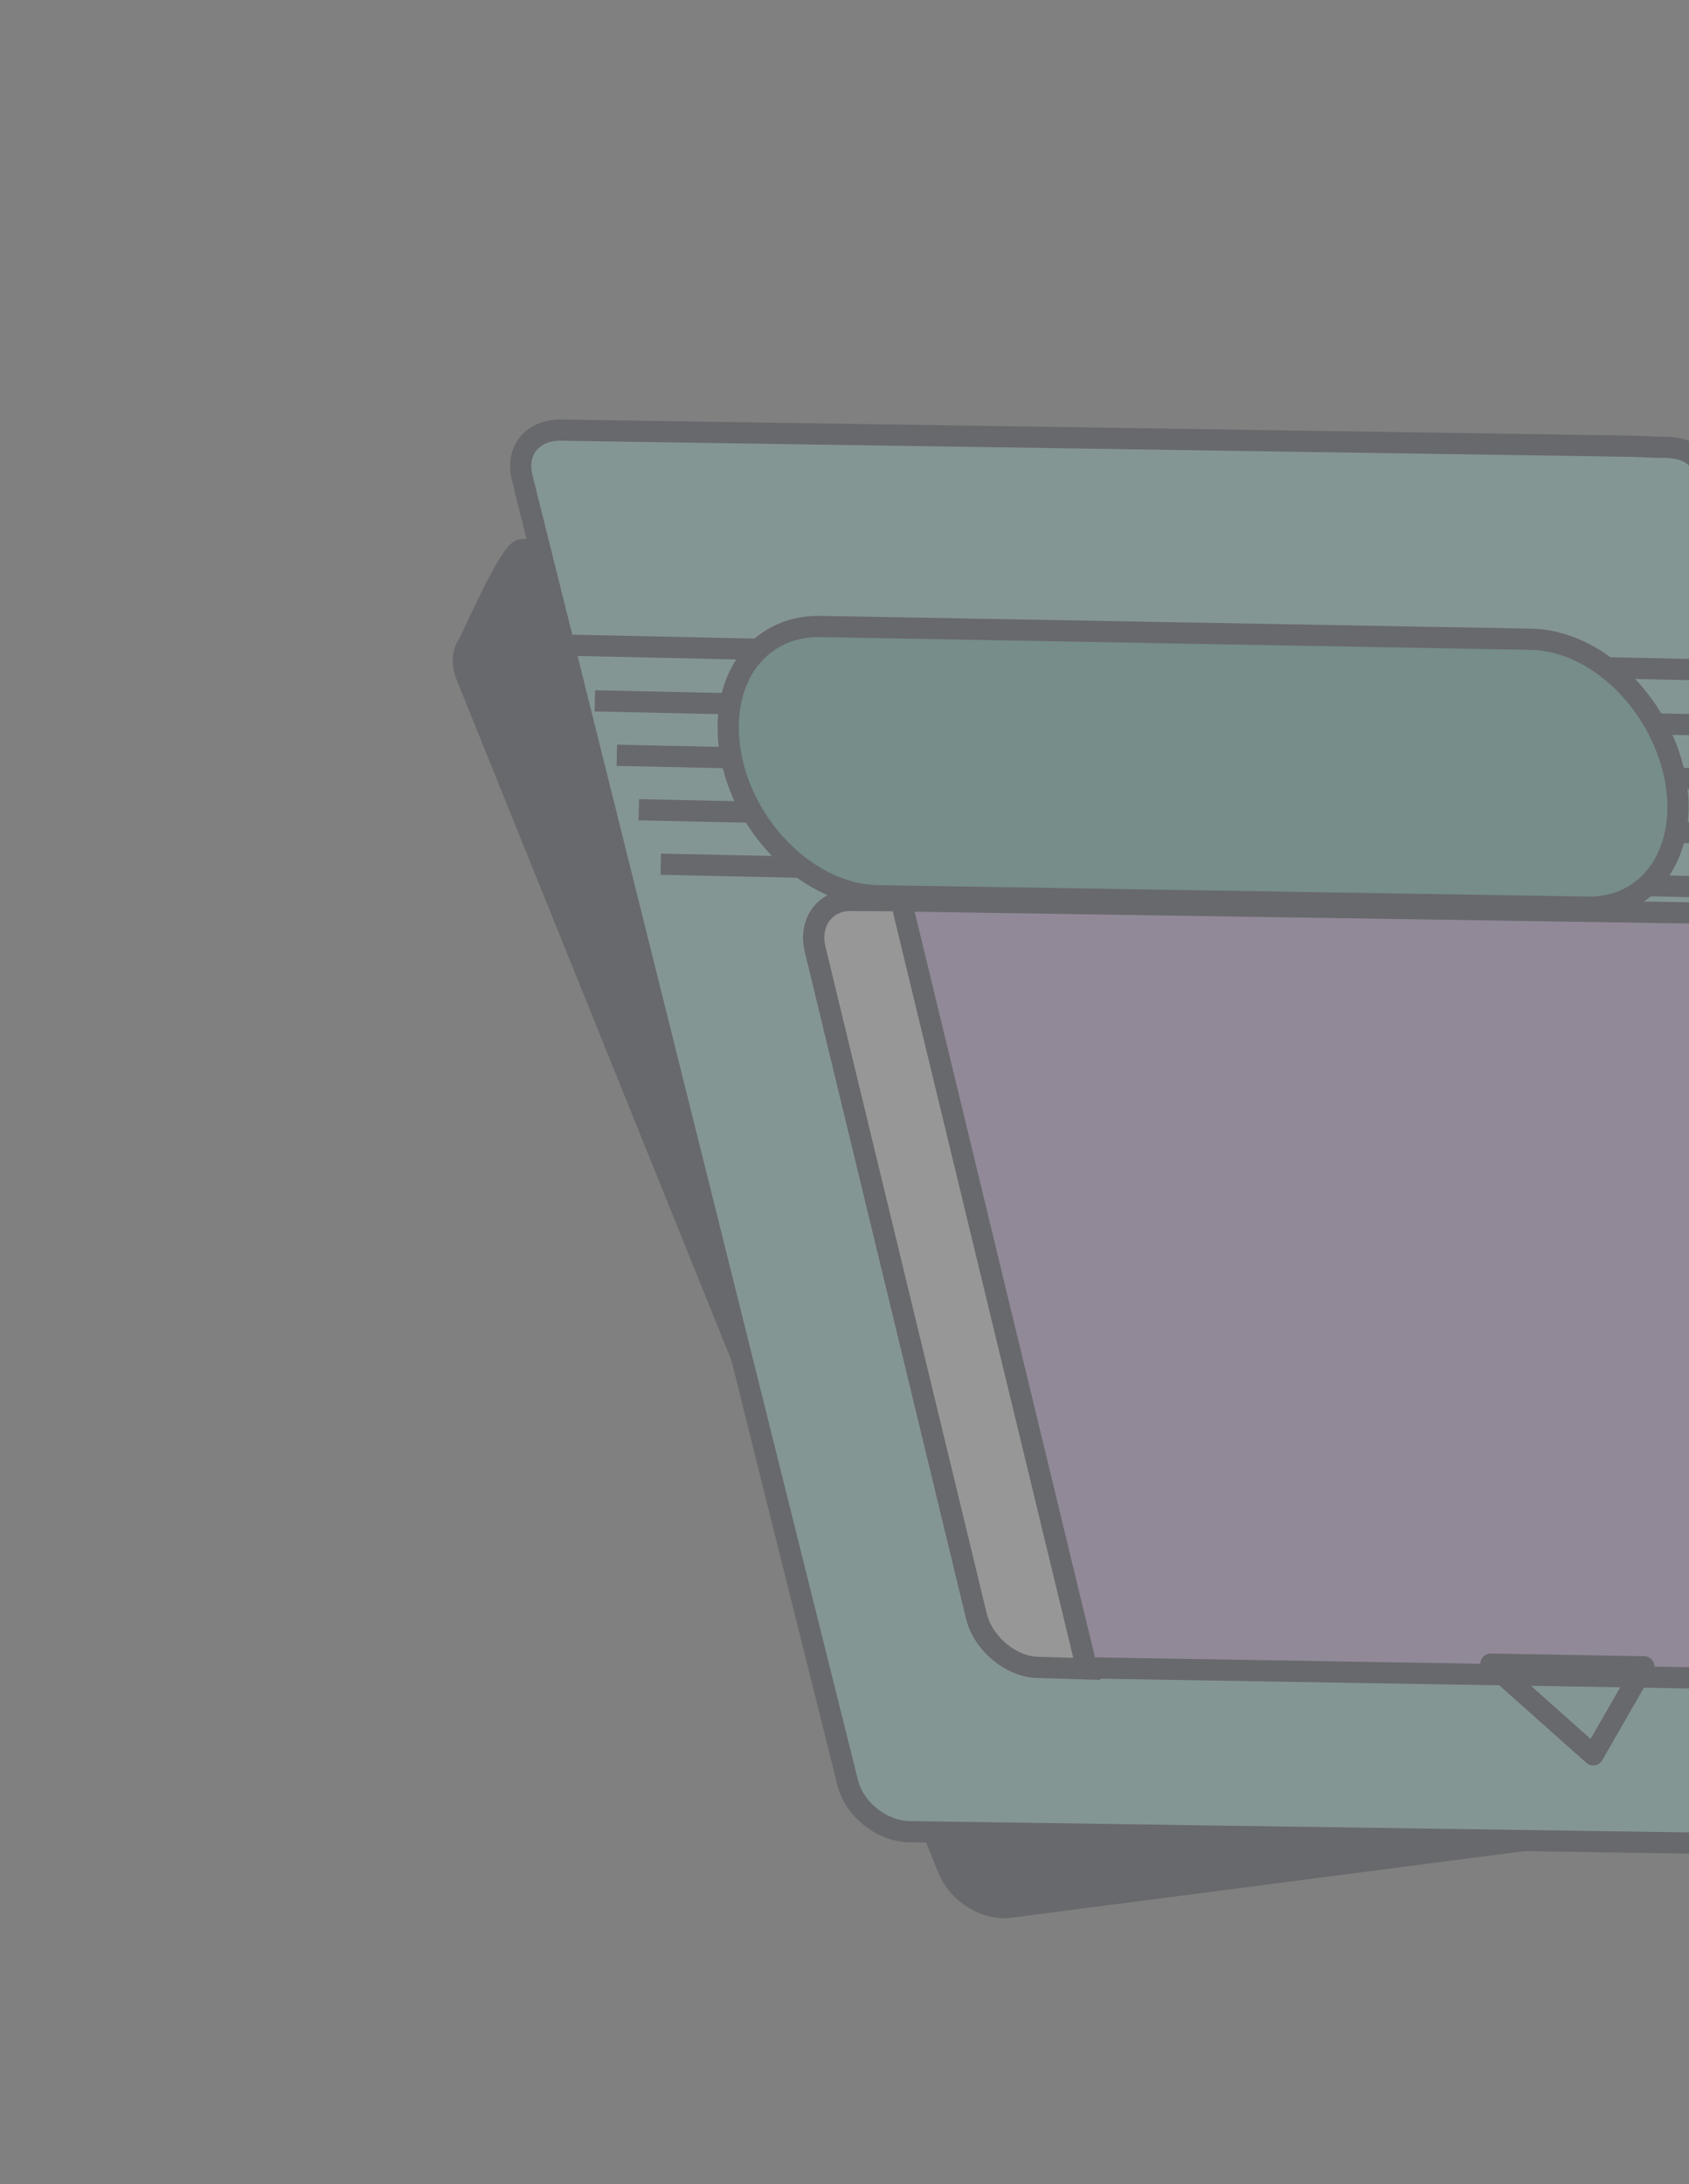 
<svg width="157" height="203" viewBox="0 0 157 203" fill="none" xmlns="http://www.w3.org/2000/svg">
<rect x="0" y="0" width="157" height="203" fill="#808080" stroke="none"/>
<g opacity="0.2">
<path fill-rule="evenodd" clip-rule="evenodd" d="M93.902 177.245L195.144 164.104C196.302 163.997 197.148 163.415 197.559 162.648C198.032 161.736 202.204 153.925 201.642 152.831L156.149 56.847C155.065 54.162 152.521 54.108 151.611 54.235L146.608 54.934C144.334 55.252 141.764 53.648 140.846 51.376L139.97 49.207C138.802 46.315 136.735 46.549 135.37 46.74L133.303 46.974L48.474 51.084C47.419 51.15 43.991 59.021 43.58 59.788C42.962 60.638 42.925 61.734 43.384 62.87L88.14 173.686C89.058 175.958 91.628 177.563 93.902 177.245Z" fill="#0C0F1D" stroke="#0C0F1D" stroke-width="1.973"/>
<path fill-rule="evenodd" clip-rule="evenodd" d="M84.6 170.23L200.023 171.901C202.62 171.915 204.218 170.004 203.597 167.516L175.559 55.123C174.798 52.07 171.994 51.744 170.955 51.738L165.242 51.707C162.617 51.58 160.032 49.534 159.44 47.159L158.848 44.785C158.03 41.505 155.707 41.549 154.026 41.569L151.798 41.472L52.105 39.972C49.508 39.958 47.91 41.869 48.531 44.356L78.797 165.682C79.418 168.17 82.003 170.216 84.6 170.23Z" fill="#98EFE4" stroke="#0C0F1D" stroke-width="1.973"/>
<path d="M61.422 80.313L169.88 82.671" stroke="#0C0F1D" stroke-width="1.973"/>
<path d="M59.378 75.253L167.836 77.611" stroke="#0C0F1D" stroke-width="1.973"/>
<path d="M57.334 70.192L165.792 72.55" stroke="#0C0F1D" stroke-width="1.973"/>
<path d="M55.291 65.132L163.748 67.489" stroke="#0C0F1D" stroke-width="1.973"/>
<path d="M53.205 59.968L161.663 62.326" stroke="#0C0F1D" stroke-width="1.973"/>
<path fill-rule="evenodd" clip-rule="evenodd" d="M76.196 58.221L142.272 59.408C148.249 59.476 154.226 65.16 155.673 72.111C157.093 78.935 153.457 84.499 147.454 84.305L81.404 83.244C75.4 83.05 69.423 77.366 68.003 70.541C66.556 63.59 70.219 58.154 76.196 58.221Z" fill="#51C4B5" stroke="#0C0F1D" stroke-width="1.973"/>
<path fill-rule="evenodd" clip-rule="evenodd" d="M96.637 154.93L182.771 156.358C185.378 156.342 186.982 154.235 186.364 151.681L171.369 89.693C170.751 87.139 168.108 84.952 165.501 84.967L79.395 83.656C76.76 83.555 75.156 85.663 75.774 88.217L90.769 150.205C91.387 152.758 94.03 154.946 96.637 154.93Z" fill="#D8ADFA" stroke="#0C0F1D" stroke-width="1.973"/>
<path fill-rule="evenodd" clip-rule="evenodd" d="M96.519 154.959L101.029 155.098L83.759 83.707L79.278 83.684C76.76 83.555 75.156 85.663 75.774 88.217L90.769 150.205C91.387 152.758 94.03 154.946 96.519 154.959ZM178.525 156.278L182.889 156.329C185.378 156.342 186.982 154.235 186.364 151.681L171.369 89.693C170.751 87.139 168.108 84.952 165.619 84.939L161.255 84.888L178.525 156.278Z" fill="#F7F7F7" stroke="#0C0F1D" stroke-width="1.973"/>
<path fill-rule="evenodd" clip-rule="evenodd" d="M138.569 154.631L152.826 154.885L148.097 163.111L138.569 154.631Z" stroke="#0C0F1D" stroke-width="1.925" stroke-linecap="round" stroke-linejoin="round"/>
</g>
</svg>
